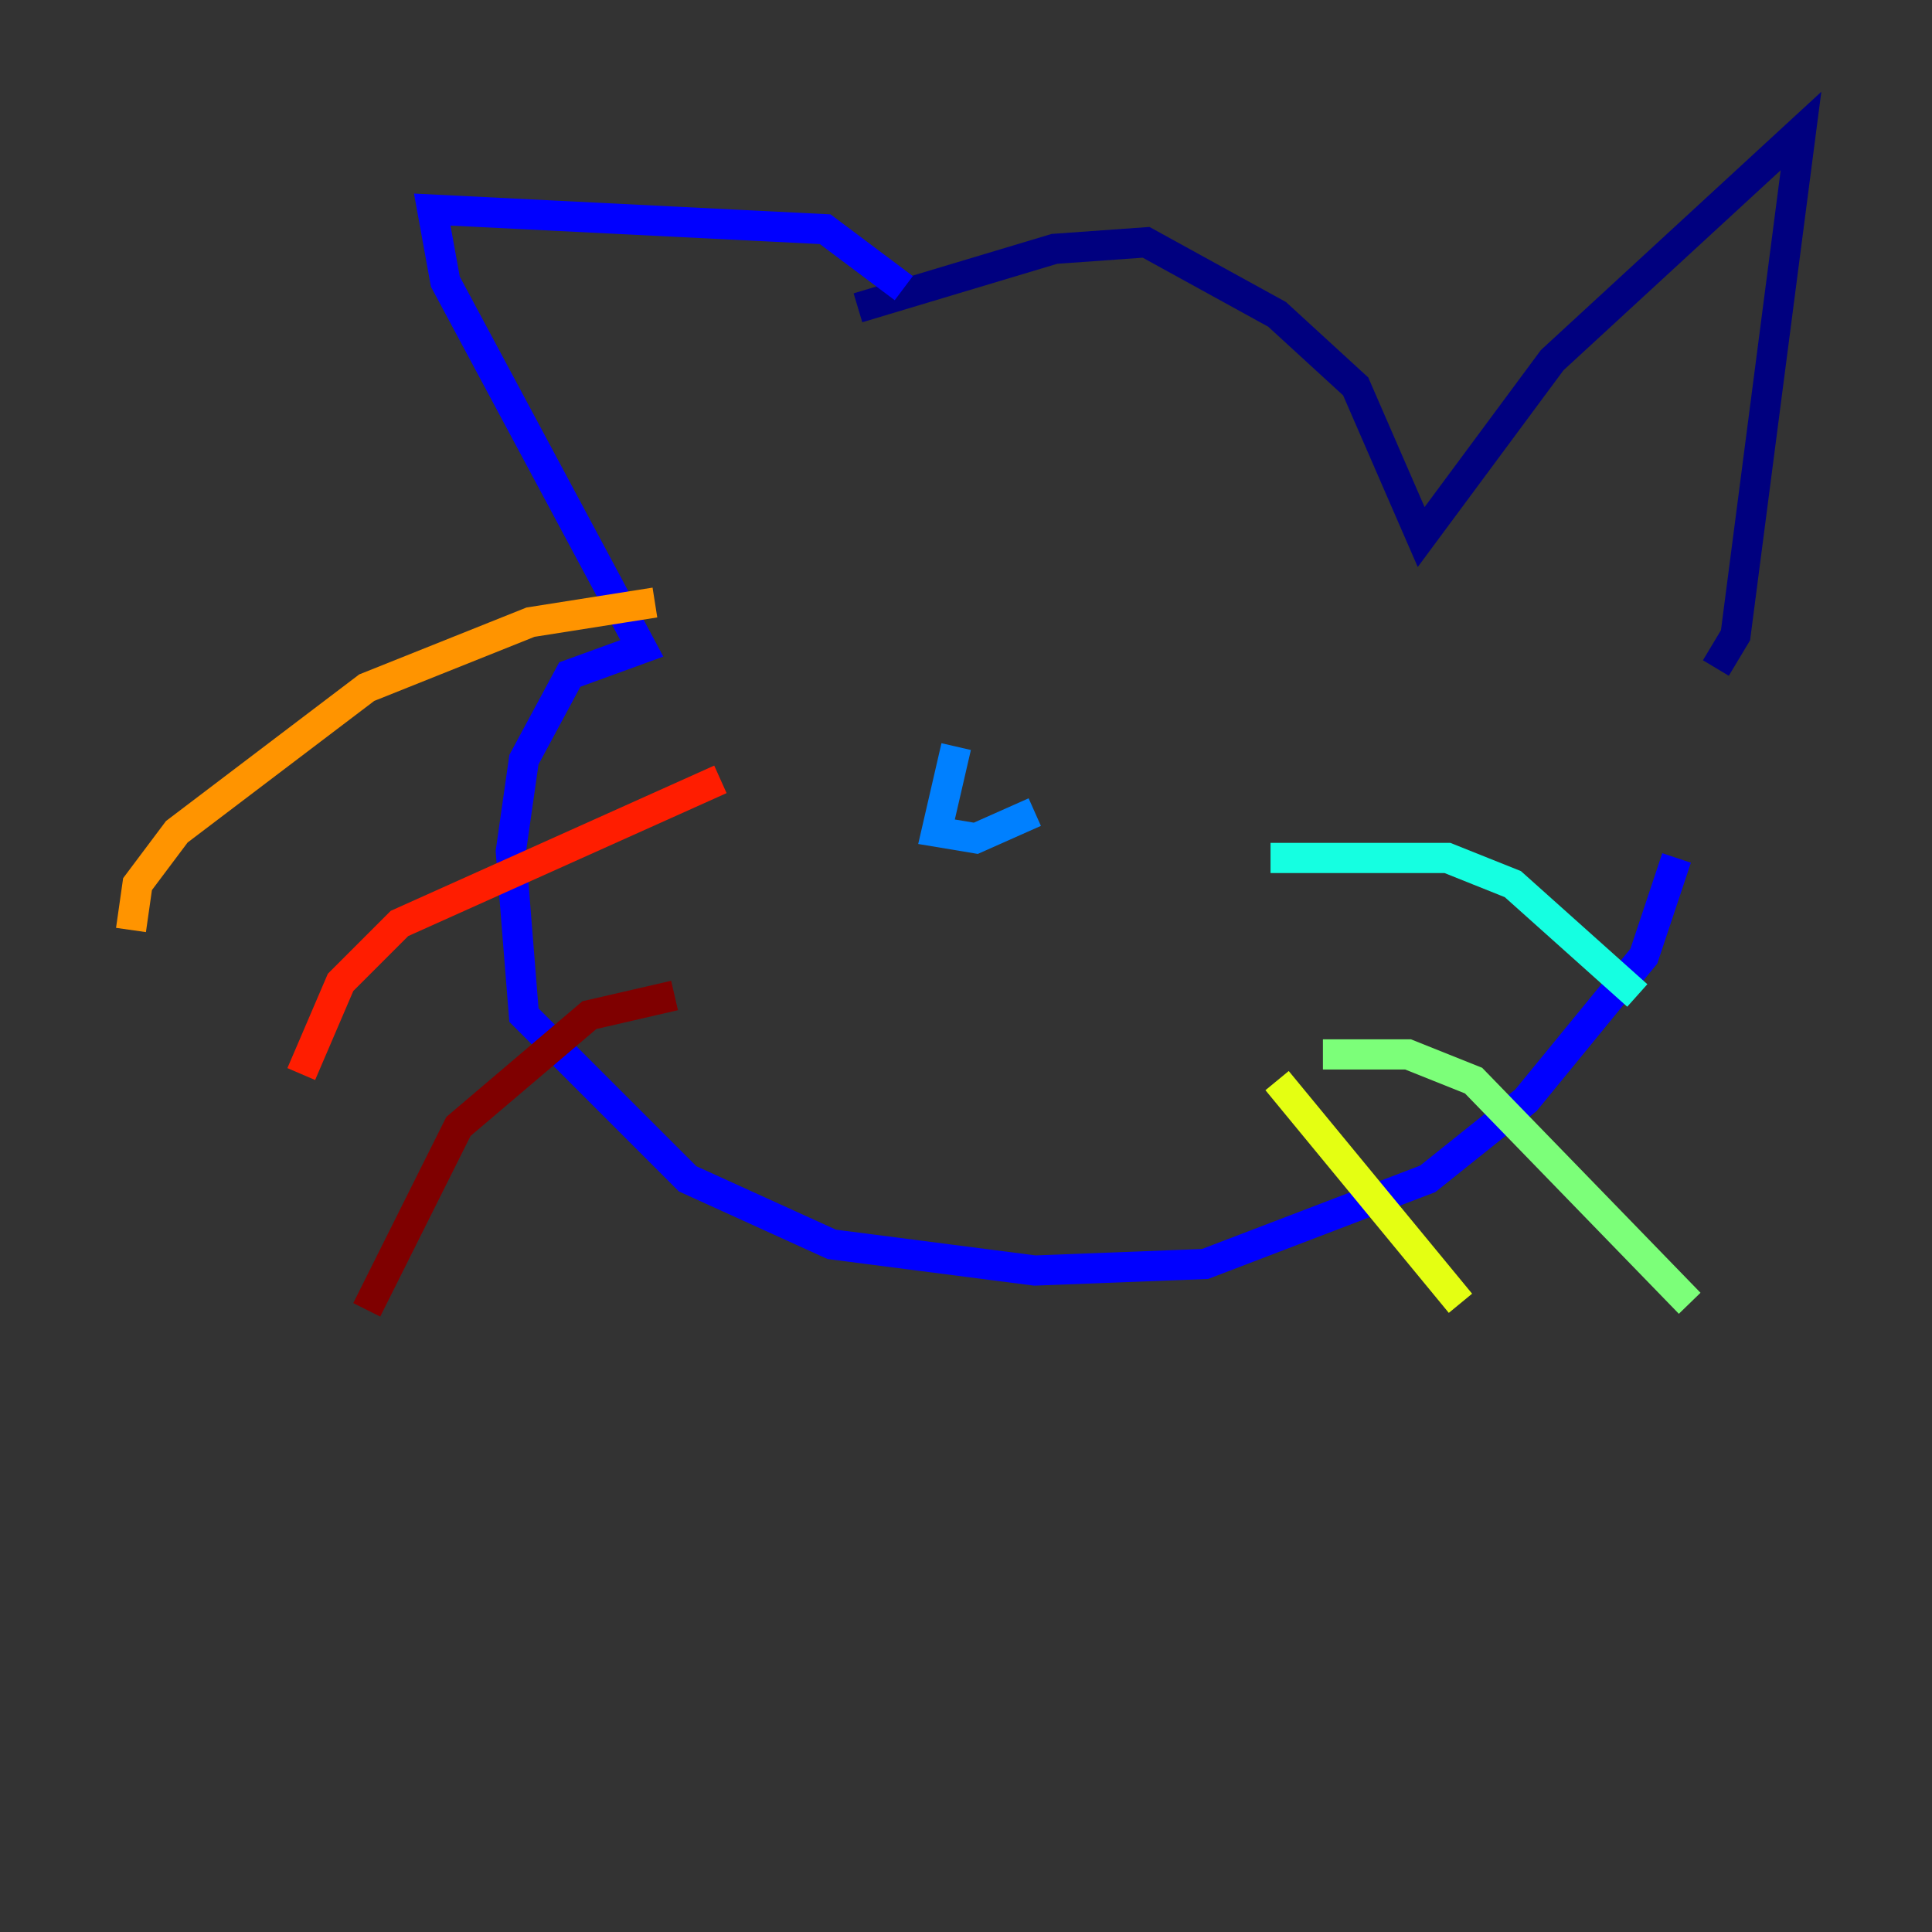 <?xml version="1.0" encoding="utf-8" ?>
<svg baseProfile="tiny" height="128" version="1.2" viewBox="0,0,128,128" width="128" xmlns="http://www.w3.org/2000/svg" xmlns:ev="http://www.w3.org/2001/xml-events" xmlns:xlink="http://www.w3.org/1999/xlink"><rect x="0" y="0" width="128" height="128" fill="#333333" stroke="none"/><defs /><polyline fill="none" points="56.841,20.393 69.858,16.488 75.932,16.054 84.61,20.827 89.817,25.6 94.156,35.58 102.834,23.864 119.322,8.678 114.983,42.088 113.681,44.258" stroke="#00007f" stroke-width="2" /><polyline fill="none" points="59.878,19.091 54.671,15.186 28.637,13.885 29.505,18.658 42.522,42.956 37.749,44.691 34.712,50.332 33.844,56.407 34.712,67.254 45.559,78.102 55.105,82.441 68.556,84.176 79.837,83.742 94.59,78.102 101.098,72.895 108.909,63.349 111.078,56.841" stroke="#0000ff" stroke-width="2" /><polyline fill="none" points="63.349,49.464 62.047,55.105 64.651,55.539 68.556,53.803" stroke="#0080ff" stroke-width="2" /><polyline fill="none" points="84.176,56.841 95.891,56.841 100.231,58.576 108.475,65.953" stroke="#15ffe1" stroke-width="2" /><polyline fill="none" points="87.647,69.858 93.288,69.858 97.627,71.593 111.946,86.346" stroke="#7cff79" stroke-width="2" /><polyline fill="none" points="84.61,71.593 96.759,86.346" stroke="#e4ff12" stroke-width="2" /><polyline fill="none" points="43.39,39.919 35.146,41.22 24.298,45.559 11.715,55.105 9.112,58.576 8.678,61.614" stroke="#ff9400" stroke-width="2" /><polyline fill="none" points="47.729,51.634 26.468,61.18 22.563,65.085 19.959,71.159" stroke="#ff1d00" stroke-width="2" /><polyline fill="none" points="44.691,65.953 39.051,67.254 30.373,74.63 24.298,86.78" stroke="#7f0000" stroke-width="2" /></svg>